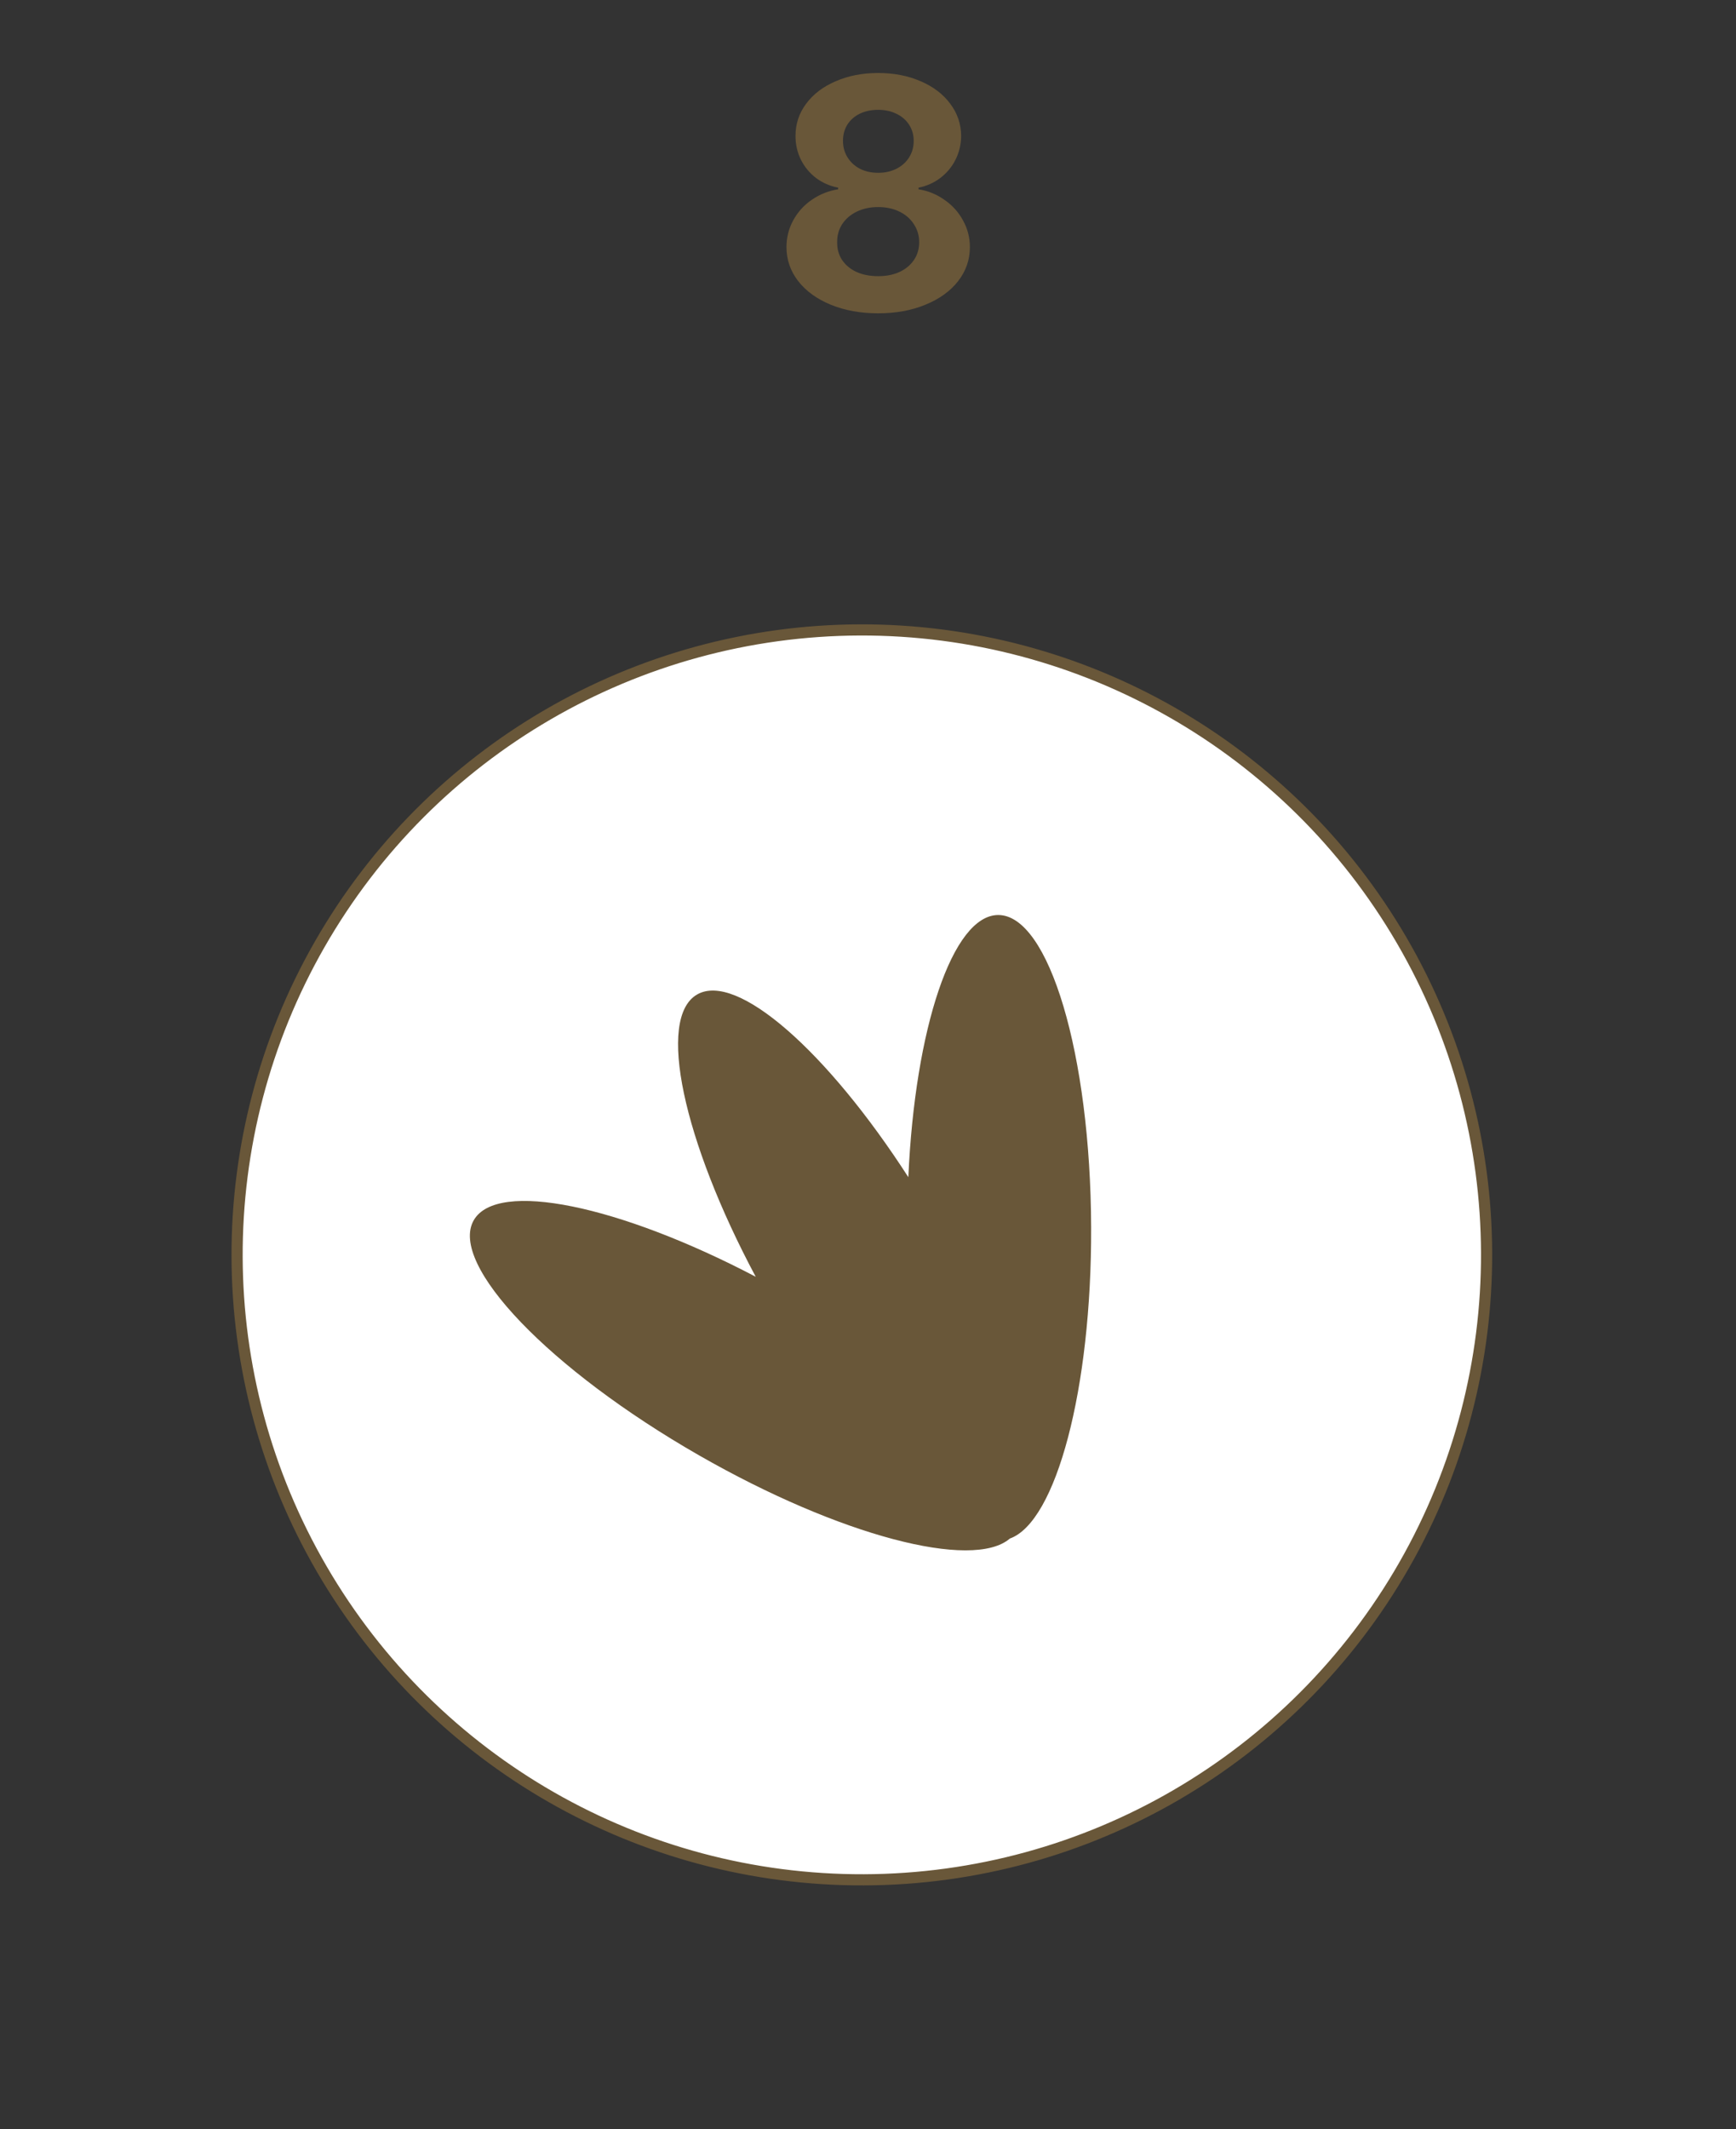 <svg width="84" height="103" viewBox="0 0 84 103" fill="none" xmlns="http://www.w3.org/2000/svg">
<rect x="0" y="0" width="84" height="103" fill="#333333" stroke="none"/>
<circle cx="41.702" cy="60.701" r="30.23" transform="rotate(-30.195 41.702 60.701)" fill="white" stroke="#695739" stroke-width="0.54"/>
<path d="M33.727 48.108C35.648 46.99 40.024 50.853 43.952 56.943C44.272 49.758 46.087 44.268 48.298 44.261C50.754 44.252 52.768 51.017 52.797 59.369C52.824 67.187 51.1 73.624 48.865 74.422C47.066 75.971 40.618 74.289 33.834 70.403C26.587 66.252 21.702 61.158 22.923 59.026C24.049 57.062 29.97 58.302 36.567 61.76C33.053 55.176 31.767 49.248 33.727 48.108Z" fill="#695739"/>
<path d="M42.492 15.156C41.643 15.156 40.88 15.018 40.203 14.742C39.531 14.466 39.005 14.086 38.625 13.602C38.245 13.112 38.055 12.562 38.055 11.953C38.055 11.49 38.164 11.057 38.383 10.656C38.602 10.255 38.901 9.924 39.281 9.664C39.667 9.398 40.091 9.229 40.555 9.156V9.078C40.154 9 39.797 8.844 39.484 8.609C39.172 8.37 38.927 8.073 38.75 7.719C38.578 7.365 38.492 6.984 38.492 6.578C38.492 5.995 38.664 5.474 39.008 5.016C39.352 4.552 39.828 4.19 40.438 3.93C41.047 3.664 41.732 3.531 42.492 3.531C43.253 3.531 43.938 3.664 44.547 3.93C45.156 4.19 45.633 4.552 45.977 5.016C46.325 5.474 46.503 5.995 46.508 6.578C46.503 6.99 46.411 7.372 46.234 7.727C46.057 8.076 45.812 8.37 45.5 8.609C45.188 8.844 44.836 9 44.445 9.078V9.156C44.904 9.229 45.32 9.398 45.695 9.664C46.075 9.924 46.375 10.255 46.594 10.656C46.818 11.057 46.93 11.49 46.93 11.953C46.93 12.562 46.74 13.112 46.359 13.602C45.979 14.086 45.45 14.466 44.773 14.742C44.102 15.018 43.341 15.156 42.492 15.156ZM42.492 13.359C42.883 13.359 43.227 13.292 43.523 13.156C43.825 13.016 44.06 12.82 44.227 12.57C44.393 12.32 44.477 12.037 44.477 11.719C44.477 11.396 44.391 11.104 44.219 10.844C44.052 10.583 43.818 10.38 43.516 10.234C43.214 10.088 42.872 10.016 42.492 10.016C42.112 10.016 41.768 10.088 41.461 10.234C41.159 10.38 40.922 10.583 40.75 10.844C40.583 11.104 40.503 11.396 40.508 11.719C40.503 12.037 40.581 12.32 40.742 12.57C40.909 12.82 41.143 13.016 41.445 13.156C41.747 13.292 42.096 13.359 42.492 13.359ZM42.492 8.359C42.82 8.359 43.115 8.294 43.375 8.164C43.641 8.029 43.846 7.844 43.992 7.609C44.138 7.375 44.211 7.109 44.211 6.812C44.211 6.526 44.138 6.268 43.992 6.039C43.846 5.81 43.643 5.633 43.383 5.508C43.122 5.378 42.825 5.312 42.492 5.312C42.159 5.312 41.862 5.375 41.602 5.5C41.346 5.625 41.146 5.802 41 6.031C40.859 6.26 40.789 6.521 40.789 6.812C40.789 7.109 40.862 7.375 41.008 7.609C41.154 7.844 41.354 8.029 41.609 8.164C41.87 8.294 42.164 8.359 42.492 8.359Z" fill="#695739"/>
</svg>
